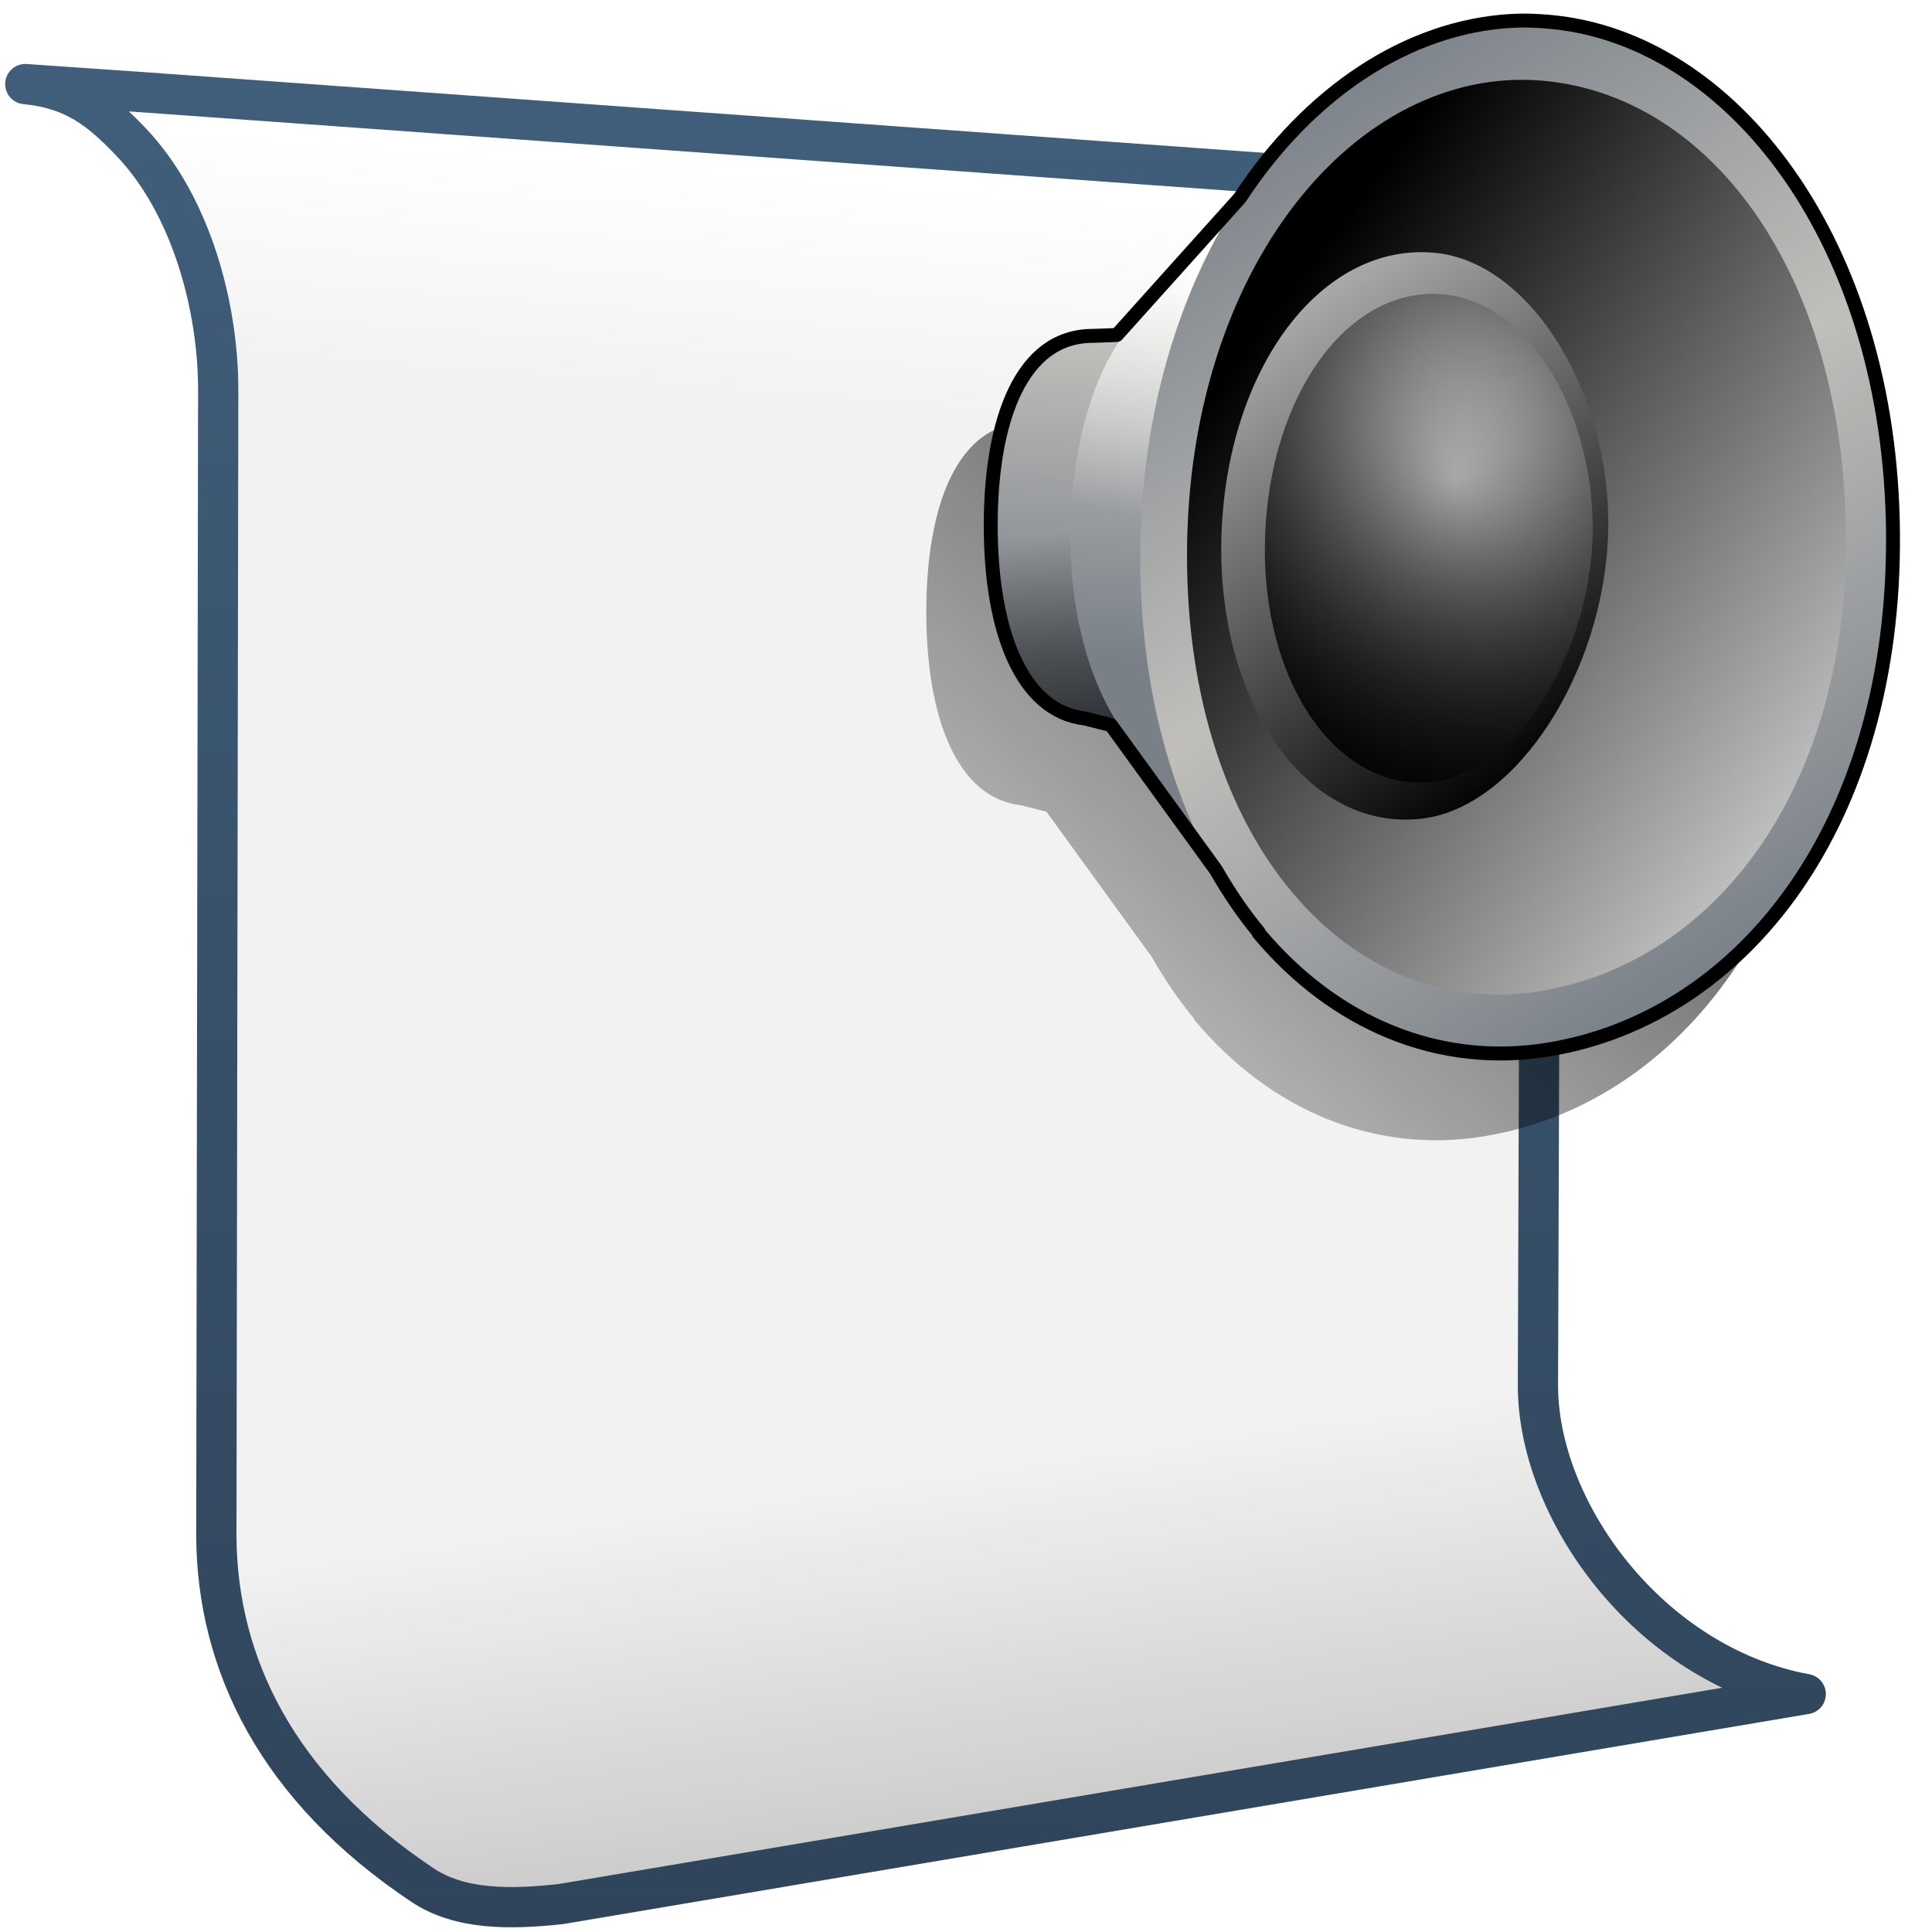 <?xml version="1.0" encoding="UTF-8" standalone="no"?>
<!-- Created with Inkscape (http://www.inkscape.org/) -->

<svg
   xmlns:dc="http://purl.org/dc/elements/1.1/"
   xmlns:cc="http://creativecommons.org/ns#"
   xmlns:rdf="http://www.w3.org/1999/02/22-rdf-syntax-ns#"
   xmlns:svg="http://www.w3.org/2000/svg"
   xmlns="http://www.w3.org/2000/svg"
   xmlns:xlink="http://www.w3.org/1999/xlink"
   xmlns:sodipodi="http://sodipodi.sourceforge.net/DTD/sodipodi-0.dtd"
   xmlns:inkscape="http://www.inkscape.org/namespaces/inkscape"
   width="128"
   height="128"
   id="svg2"
   sodipodi:version="0.32"
   inkscape:version="0.48.3.1 r9886"
   version="1.0"
   sodipodi:docname="audio-x-wav.svg"
   inkscape:output_extension="org.inkscape.output.svg.inkscape">
  <defs
     id="defs4">
    <linearGradient
       y2="641.102"
       x2="504.482"
       y1="635.446"
       x1="504.92"
       gradientTransform="matrix(2.667,0,0,2.667,-1293.838,-1683.122)"
       gradientUnits="userSpaceOnUse"
       id="linearGradient8199"
       xlink:href="#linearGradient5362"
       inkscape:collect="always" />
    <linearGradient
       y2="667.208"
       x2="511.427"
       y1="723.67"
       x1="519.313"
       gradientTransform="matrix(2.667,0,0,2.667,-1293.838,-1683.122)"
       gradientUnits="userSpaceOnUse"
       id="linearGradient8201"
       xlink:href="#linearGradient5344"
       inkscape:collect="always" />
    <linearGradient
       gradientUnits="userSpaceOnUse"
       y2="410.981"
       x2="927.935"
       y1="459.109"
       x1="927.935"
       id="linearGradient11114"
       xlink:href="#linearGradient9863"
       inkscape:collect="always"
       gradientTransform="matrix(2.667,0,0,2.667,-2413.838,-1096.456)" />
    <filter
       id="filter8211"
       inkscape:collect="always">
      <feGaussianBlur
         id="feGaussianBlur8213"
         stdDeviation="0.868"
         inkscape:collect="always" />
    </filter>
    <linearGradient
       gradientTransform="translate(76.721,-65.938)"
       gradientUnits="userSpaceOnUse"
       y2="523.569"
       x2="720.308"
       y1="480.529"
       x1="758.667"
       id="linearGradient8209"
       xlink:href="#linearGradient5344"
       inkscape:collect="always" />
    <linearGradient
       y2="659.343"
       x2="504.581"
       y1="645.817"
       x1="505.286"
       gradientTransform="matrix(1.481,0,0,1.563,-675.246,-987.024)"
       gradientUnits="userSpaceOnUse"
       id="linearGradient8153"
       xlink:href="#linearGradient5316"
       inkscape:collect="always" />
    <linearGradient
       y2="653.35"
       x2="506.598"
       y1="642.864"
       x1="508.49"
       gradientTransform="matrix(1.481,0,0,1.563,-675.246,-987.024)"
       gradientUnits="userSpaceOnUse"
       id="linearGradient8155"
       xlink:href="#linearGradient5362"
       inkscape:collect="always" />
    <linearGradient
       y2="668.908"
       x2="515.292"
       y1="637.098"
       x1="494.458"
       gradientTransform="matrix(1.715,0,0,1.715,-764.7,-1085.724)"
       gradientUnits="userSpaceOnUse"
       id="linearGradient8157"
       xlink:href="#linearGradient7210"
       inkscape:collect="always" />
    <linearGradient
       y2="648.809"
       x2="490.404"
       y1="673.953"
       x1="523.761"
       gradientTransform="matrix(1.519,0,0,1.519,-666.112,-957.567)"
       gradientUnits="userSpaceOnUse"
       id="linearGradient8159"
       xlink:href="#linearGradient5439"
       inkscape:collect="always" />
    <linearGradient
       y2="661.214"
       x2="509.469"
       y1="641.93"
       x1="494.644"
       gradientTransform="matrix(2.147,6.5468016e-2,-6.4444219e-2,2.113,-948.291,-1380.125)"
       gradientUnits="userSpaceOnUse"
       id="linearGradient8161"
       xlink:href="#linearGradient5439"
       inkscape:collect="always" />
    <radialGradient
       r="5.695"
       fy="657.591"
       fx="502.223"
       cy="657.591"
       cx="502.223"
       gradientTransform="matrix(3.406,0,0,3.939,-1614.154,-2558.514)"
       gradientUnits="userSpaceOnUse"
       id="radialGradient8163"
       xlink:href="#linearGradient5439"
       inkscape:collect="always" />
    <linearGradient
       y2="654.143"
       x2="503.151"
       y1="667.473"
       x1="504.65"
       gradientTransform="matrix(1.481,0,0,1.563,-675.246,-987.024)"
       gradientUnits="userSpaceOnUse"
       id="linearGradient8165"
       xlink:href="#linearGradient5344"
       inkscape:collect="always" />
    <linearGradient
       y2="649.573"
       x2="504.832"
       y1="669.956"
       x1="497.456"
       gradientTransform="matrix(1.906,0,0,1.945,-861.376,-1245.367)"
       gradientUnits="userSpaceOnUse"
       id="linearGradient8167"
       xlink:href="#linearGradient5344"
       inkscape:collect="always" />
    <linearGradient
       inkscape:collect="always"
       xlink:href="#linearGradient5362"
       id="linearGradient16345"
       gradientUnits="userSpaceOnUse"
       gradientTransform="matrix(2.667,0,0,2.667,-1293.838,-1683.122)"
       x1="504.92"
       y1="635.446"
       x2="504.482"
       y2="641.102" />
    <linearGradient
       inkscape:collect="always"
       xlink:href="#linearGradient5344"
       id="linearGradient16347"
       gradientUnits="userSpaceOnUse"
       gradientTransform="matrix(2.667,0,0,2.667,-1293.838,-1683.122)"
       x1="519.313"
       y1="723.67"
       x2="511.427"
       y2="667.208" />
    <linearGradient
       inkscape:collect="always"
       xlink:href="#linearGradient9863"
       id="linearGradient16349"
       gradientUnits="userSpaceOnUse"
       gradientTransform="matrix(2.667,0,0,2.667,-2413.838,-1096.622)"
       x1="927.935"
       y1="459.109"
       x2="927.935"
       y2="410.981" />
    <linearGradient
       inkscape:collect="always"
       xlink:href="#linearGradient5344"
       id="linearGradient16351"
       gradientUnits="userSpaceOnUse"
       gradientTransform="matrix(2.667,0,0,2.667,-1133.838,-1417.163)"
       x1="533.948"
       y1="471.777"
       x2="436.885"
       y2="567.902" />
    <linearGradient
       id="linearGradient5165-7-9-8-2">
      <stop
         offset="0"
         style="stop-color:#ffffff;stop-opacity:1"
         id="stop5167-4-8-6-9" />
      <stop
         offset="1"
         style="stop-color:#ffffff;stop-opacity:0"
         id="stop5169-5-5-2-9" />
    </linearGradient>
    <linearGradient
       inkscape:collect="always"
       xlink:href="#linearGradient5165-7-9-8-2"
       id="linearGradient16363"
       gradientUnits="userSpaceOnUse"
       gradientTransform="matrix(1.628,0,0,1.628,47.012,2.365)"
       x1="50.686"
       y1="-0.409"
       x2="-37.918"
       y2="77.282" />
    <linearGradient
       inkscape:collect="always"
       xlink:href="#linearGradient5344"
       id="linearGradient16369"
       x1="491.65"
       y1="644.883"
       x2="432.308"
       y2="697.732"
       gradientUnits="userSpaceOnUse"
       gradientTransform="matrix(2.575,0,0,2.575,-1093.118,-1676.981)" />
    <linearGradient
       inkscape:collect="always"
       xlink:href="#linearGradient5316"
       id="linearGradient16319"
       gradientUnits="userSpaceOnUse"
       gradientTransform="matrix(2.157,0,0,2.157,-1002.33,-2052.616)"
       x1="495.025"
       y1="953.75"
       x2="511.604"
       y2="978.719" />
    <linearGradient
       inkscape:collect="always"
       xlink:href="#linearGradient5439"
       id="linearGradient16321"
       gradientUnits="userSpaceOnUse"
       gradientTransform="matrix(1.198,6.4505883e-2,-0.486,1.249,-45.766,-1222.013)"
       x1="499.706"
       y1="975.121"
       x2="533.079"
       y2="1002.399" />
    <linearGradient
       id="linearGradient7210">
      <stop
         style="stop-color:#798088;stop-opacity:1"
         offset="0"
         id="stop7212" />
      <stop
         style="stop-color:#c0bfbb;stop-opacity:1;"
         offset="0.5"
         id="stop8994" />
      <stop
         style="stop-color:#798088;stop-opacity:1;"
         offset="1"
         id="stop7214" />
    </linearGradient>
    <linearGradient
       y2="637.525"
       x2="518.869"
       y1="661.194"
       x1="513.964"
       gradientTransform="translate(-296.487,-601.992)"
       gradientUnits="userSpaceOnUse"
       id="linearGradient10430"
       xlink:href="#linearGradient5344"
       inkscape:collect="always" />
    <linearGradient
       y2="643.219"
       x2="516.5"
       y1="647.791"
       x1="519.958"
       gradientTransform="translate(-296.487,-601.992)"
       gradientUnits="userSpaceOnUse"
       id="linearGradient10427"
       xlink:href="#linearGradient5316"
       inkscape:collect="always" />
    <linearGradient
       y2="650.176"
       x2="519.575"
       y1="632.925"
       x1="512.302"
       gradientTransform="translate(-296.487,-601.992)"
       gradientUnits="userSpaceOnUse"
       id="linearGradient10424"
       xlink:href="#linearGradient5344"
       inkscape:collect="always" />
    <linearGradient
       y2="643.657"
       x2="524.125"
       y1="667.563"
       x1="526.062"
       gradientTransform="translate(-296.487,-601.992)"
       gradientUnits="userSpaceOnUse"
       id="linearGradient10419"
       xlink:href="#linearGradient5344"
       inkscape:collect="always" />
    <linearGradient
       inkscape:collect="always"
       xlink:href="#linearGradient5439"
       id="linearGradient15562"
       gradientUnits="userSpaceOnUse"
       gradientTransform="matrix(2.667,0,0,2.667,-1134.96,-1416.456)"
       x1="457.896"
       y1="539.887"
       x2="457.896"
       y2="569.065" />
    <linearGradient
       inkscape:collect="always"
       xlink:href="#linearGradient5439"
       id="linearGradient15559"
       gradientUnits="userSpaceOnUse"
       x1="459.766"
       y1="546.19"
       x2="459.766"
       y2="583.901"
       gradientTransform="matrix(2.667,0,0,2.667,-1134.371,-1416.456)" />
    <linearGradient
       id="linearGradient4508">
      <stop
         offset="0"
         style="stop-color:#798088;stop-opacity:1"
         id="stop4510" />
      <stop
         offset="1"
         style="stop-color:#5a83a9;stop-opacity:1"
         id="stop4512" />
    </linearGradient>
    <linearGradient
       inkscape:collect="always"
       xlink:href="#linearGradient4508"
       id="linearGradient15556"
       gradientUnits="userSpaceOnUse"
       gradientTransform="matrix(2.667,0,0,2.667,-1134.371,-1414.393)"
       x1="456.313"
       y1="551.465"
       x2="456.313"
       y2="554.899" />
    <linearGradient
       id="linearGradient12578">
      <stop
         id="stop12580"
         offset="0"
         style="stop-color:#e9b551;stop-opacity:1;" />
      <stop
         id="stop12582"
         offset="1"
         style="stop-color:#b48739;stop-opacity:1;" />
    </linearGradient>
    <linearGradient
       id="linearGradient5165-9">
      <stop
         offset="0"
         style="stop-color:#ffffff;stop-opacity:1"
         id="stop5167-6" />
      <stop
         offset="1"
         style="stop-color:#ffffff;stop-opacity:0"
         id="stop5169-7" />
    </linearGradient>
    <linearGradient
       id="linearGradient9121">
      <stop
         style="stop-color:#2f445a;stop-opacity:1"
         offset="0"
         id="stop9123" />
      <stop
         style="stop-color:#415f7c;stop-opacity:1"
         offset="1"
         id="stop9125" />
    </linearGradient>
    <linearGradient
       id="linearGradient12594">
      <stop
         id="stop12596"
         offset="0"
         style="stop-color:#e9b551;stop-opacity:1;" />
      <stop
         id="stop12598"
         offset="1"
         style="stop-color:#e9b551;stop-opacity:0;" />
    </linearGradient>
    <linearGradient
       id="linearGradient5316">
      <stop
         style="stop-color:#c0bfbb;stop-opacity:1;"
         offset="0"
         id="stop5320" />
      <stop
         style="stop-color:#798088;stop-opacity:1;"
         offset="1"
         id="stop5322" />
    </linearGradient>
    <linearGradient
       id="linearGradient9863">
      <stop
         style="stop-color:#2f445a;stop-opacity:1;"
         offset="0"
         id="stop9865" />
      <stop
         style="stop-color:#415f7c;stop-opacity:1"
         offset="1"
         id="stop9867" />
    </linearGradient>
    <linearGradient
       id="linearGradient12336">
      <stop
         id="stop12338"
         offset="0"
         style="stop-color:#ff6e00;stop-opacity:1;" />
      <stop
         id="stop12340"
         offset="1"
         style="stop-color:#eb2600;stop-opacity:1;" />
    </linearGradient>
    <linearGradient
       id="linearGradient5362">
      <stop
         style="stop-color:#ffffff;stop-opacity:1;"
         offset="0"
         id="stop5364" />
      <stop
         style="stop-color:#ffffff;stop-opacity:0;"
         offset="1"
         id="stop5366" />
    </linearGradient>
    <linearGradient
       id="linearGradient5439">
      <stop
         style="stop-color:#ffffff;stop-opacity:1;"
         offset="0"
         id="stop5441" />
      <stop
         style="stop-color:#000000;stop-opacity:1;"
         offset="1"
         id="stop5443" />
    </linearGradient>
    <linearGradient
       inkscape:collect="always"
       xlink:href="#linearGradient5439"
       id="linearGradient13309"
       gradientUnits="userSpaceOnUse"
       x1="499.907"
       y1="953.395"
       x2="652.752"
       y2="1116.941"
       gradientTransform="matrix(2.677,0,0,2.677,-1298.677,-2514.903)" />
    <linearGradient
       inkscape:collect="always"
       id="linearGradient5398">
      <stop
         style="stop-color:#87c6ff;stop-opacity:1;"
         offset="0"
         id="stop5400" />
      <stop
         style="stop-color:#87c6ff;stop-opacity:0"
         offset="1"
         id="stop5402" />
    </linearGradient>
    <linearGradient
       inkscape:collect="always"
       xlink:href="#linearGradient5398"
       id="linearGradient13322"
       gradientUnits="userSpaceOnUse"
       x1="500.878"
       y1="948.12"
       x2="500.878"
       y2="953.175"
       gradientTransform="matrix(2.677,0,0,2.677,-1298.677,-2514.903)" />
    <linearGradient
       id="linearGradient5344">
      <stop
         style="stop-color:#000000;stop-opacity:1;"
         offset="0"
         id="stop5346" />
      <stop
         style="stop-color:#000000;stop-opacity:0;"
         offset="1"
         id="stop5348" />
    </linearGradient>
    <linearGradient
       inkscape:collect="always"
       xlink:href="#linearGradient5344"
       id="linearGradient13314"
       gradientUnits="userSpaceOnUse"
       x1="544.89"
       y1="919.058"
       x2="506.015"
       y2="969.808"
       gradientTransform="translate(-485.21,-859.439)" />
    <linearGradient
       id="linearGradient8702">
      <stop
         id="stop8704"
         offset="0"
         style="stop-color:#c0bfbb;stop-opacity:1;" />
      <stop
         id="stop8706"
         offset="1"
         style="stop-color:#798088;stop-opacity:1;" />
    </linearGradient>
    <linearGradient
       inkscape:collect="always"
       xlink:href="#linearGradient8702"
       id="linearGradient13316"
       gradientUnits="userSpaceOnUse"
       gradientTransform="matrix(2.677,0,0,2.677,-1779.542,-994.637)"
       x1="700.131"
       y1="378.87"
       x2="707.805"
       y2="395.749" />
    <inkscape:perspective
       sodipodi:type="inkscape:persp3d"
       inkscape:vp_x="0 : 526.18109 : 1"
       inkscape:vp_y="0 : 1000 : 0"
       inkscape:vp_z="744.09448 : 526.18109 : 1"
       inkscape:persp3d-origin="372.04724 : 350.78739 : 1"
       id="perspective10" />
  </defs>
  <sodipodi:namedview
     id="base"
     pagecolor="#ffffff"
     bordercolor="#666666"
     borderopacity="1.0"
     inkscape:pageopacity="0.0"
     inkscape:pageshadow="2"
     inkscape:zoom="2.5020702"
     inkscape:cx="124.18974"
     inkscape:cy="61.639408"
     inkscape:document-units="px"
     inkscape:current-layer="layer1"
     showgrid="false"
     inkscape:showpageshadow="false"
     inkscape:window-width="1014"
     inkscape:window-height="715"
     inkscape:window-x="89"
     inkscape:window-y="26"
     showguides="true"
     inkscape:guide-bbox="true"
     inkscape:window-maximized="0" />
  <g
     inkscape:label="Capa 1"
     inkscape:groupmode="layer"
     id="layer1">
    <path
       inkscape:export-ydpi="57.964222"
       inkscape:export-xdpi="57.964222"
       inkscape:export-filename="/home/dafeba/DCV/tallerD/bocetos/08-09-22-hastaahora.png"
       sodipodi:nodetypes="ccccccccc"
       id="path8171"
       d="M 0.791,5.483 C 10.397,6.406 14.464,17.544 14.457,25.849 L 14.333,101.851 C 14.415,111.178 19.282,120.45 31.878,127.214 L 119.634,112.237 C 109.24,110.321 101.809,100.022 101.893,91.65 L 102.103,28.819 C 102.194,20.721 96.881,12.573 87.015,11.699 L 0.791,5.483 z"
       style="fill:#f2f2f2;fill-rule:evenodd;stroke:none;stroke-width:0.5;stroke-linecap:round;stroke-linejoin:round;stroke-miterlimit:4;stroke-dasharray:none;stroke-opacity:1;display:inline" />
    <path
       inkscape:export-ydpi="57.964222"
       inkscape:export-xdpi="57.964222"
       inkscape:export-filename="/home/dafeba/DCV/tallerD/bocetos/08-09-22-hastaahora.png"
       style="fill:url(#linearGradient8199);fill-rule:evenodd;stroke:none;stroke-width:0.5;stroke-linecap:round;stroke-linejoin:round;stroke-miterlimit:4;stroke-dasharray:none;stroke-opacity:1;display:inline"
       d="M 0.791,5.483 C 10.397,6.406 14.464,17.544 14.457,25.849 L 102.103,28.819 C 102.194,20.721 96.881,12.573 87.015,11.699 L 0.791,5.483 z"
       id="path8173"
       sodipodi:nodetypes="ccccc" />
    <path
       inkscape:export-ydpi="57.964222"
       inkscape:export-xdpi="57.964222"
       inkscape:export-filename="/home/dafeba/DCV/tallerD/bocetos/08-09-22-hastaahora.png"
       style="fill:url(#linearGradient8201);fill-rule:evenodd;stroke:none;stroke-width:0.5;stroke-linecap:round;stroke-linejoin:round;stroke-miterlimit:4;stroke-dasharray:none;stroke-opacity:1;display:inline"
       d="M 14.333,101.851 C 14.415,111.178 19.282,120.45 31.878,127.214 L 119.634,112.237 C 109.24,110.321 101.809,100.022 101.893,91.65 L 14.333,101.851 z"
       id="path8175"
       sodipodi:nodetypes="ccccc" />
    <path
       inkscape:export-ydpi="57.964222"
       inkscape:export-xdpi="57.964222"
       inkscape:export-filename="/home/dafeba/DCV/tallerD/bocetos/08-09-22-hastaahora.png"
       style="fill:none;fill-rule:evenodd;stroke:url(#linearGradient11114);stroke-width:2.667;stroke-linecap:round;stroke-linejoin:round;stroke-miterlimit:4;stroke-dasharray:none;stroke-opacity:1;display:inline"
       d="M 1.675,5.571 C 4.9,5.881 6.617,7.254 8.649,9.373 C 12.669,13.566 14.462,20.333 14.457,25.849 L 14.333,101.851 C 14.406,110.16 18.277,118.427 28.027,124.914 C 30.468,126.524 33.713,126.524 37.144,126.152 L 119.634,112.237 C 109.24,110.321 101.809,100.022 101.893,91.65 L 102.103,28.819 C 102.194,20.721 96.881,12.573 87.015,11.699 L 9.831,6.135 L 1.675,5.571 z"
       id="path8177"
       sodipodi:nodetypes="cscccccccccc" />
    <path
       inkscape:export-ydpi="57.964222"
       inkscape:export-xdpi="57.964222"
       inkscape:export-filename="/home/dafeba/DCV/tallerD/bocetos/08-09-22-hastaahora.png"
       transform="matrix(1.846,0,0,1.846,-1415.688,-758.241)"
       style="fill:url(#linearGradient8209);fill-opacity:1;stroke:none;stroke-width:0.5;stroke-linecap:round;stroke-linejoin:round;stroke-miterlimit:4;stroke-opacity:1;display:inline;filter:url(#filter8211)"
       d="M 818.825,414.604 C 815.119,414.817 811.579,417.152 809.083,420.96 L 804.665,425.879 L 803.78,425.911 C 801.25,425.921 800.139,428.901 800.139,432.714 C 800.139,436.527 801.254,439.389 803.525,439.646 L 804.452,439.88 L 808.22,445.076 C 808.685,445.885 809.194,446.64 809.753,447.312 L 809.753,447.344 C 812.476,450.604 816.235,452.177 820.167,451.528 C 827.184,450.369 832.61,443.373 832.529,433.002 C 832.447,422.549 826.751,415.215 820.199,414.635 C 819.732,414.594 819.288,414.577 818.825,414.604 z"
       id="path8207"
       sodipodi:nodetypes="ccccscccccsssc" />
    <path
       inkscape:export-ydpi="57.964222"
       inkscape:export-xdpi="57.964222"
       inkscape:export-filename="/home/dafeba/DCV/tallerD/bocetos/08-09-22-hastaahora.png"
       style="fill:url(#linearGradient8153);fill-opacity:1;stroke:none;stroke-width:0.5;stroke-linecap:round;stroke-linejoin:round;stroke-miterlimit:4;stroke-opacity:0.3;display:inline"
       d="M 86.668,35.009 C 86.668,41.197 87.399,61.197 83.392,61.824 L 74.094,48.007 L 71.872,47.605 C 67.681,47.132 65.612,41.834 65.612,34.797 C 65.612,27.759 67.703,22.29 72.372,22.271 L 74.466,22.181 L 86.33,8.138 C 90.709,8.493 86.668,28.862 86.668,35.009 z"
       id="path8135"
       sodipodi:nodetypes="cccczcccz" />
    <path
       sodipodi:nodetypes="ccccc"
       id="path8137"
       d="M 83.392,61.824 L 74.094,48.007 C 69.381,40.479 70.29,27.706 74.466,22.181 L 86.33,8.138 C 81.042,18.249 79.056,51.822 83.392,61.824 z"
       style="fill:url(#linearGradient8155);fill-opacity:1;stroke:none;stroke-width:0.5;stroke-linecap:round;stroke-linejoin:round;stroke-miterlimit:4;stroke-opacity:0.3;display:inline"
       inkscape:export-filename="/home/dafeba/DCV/tallerD/bocetos/08-09-22-hastaahora.png"
       inkscape:export-xdpi="57.964222"
       inkscape:export-ydpi="57.964222" />
    <path
       inkscape:export-ydpi="57.964222"
       inkscape:export-xdpi="57.964222"
       inkscape:export-filename="/home/dafeba/DCV/tallerD/bocetos/08-09-22-hastaahora.png"
       style="fill:url(#linearGradient8157);fill-opacity:1;stroke:none;stroke-width:0.5;stroke-linecap:round;stroke-linejoin:round;stroke-miterlimit:4;stroke-opacity:0.3;display:inline"
       d="M 125.444,35.366 C 125.595,54.507 115.558,67.39 102.608,69.529 C 88.426,71.87 75.545,58.509 75.545,36.963 C 75.545,15.34 88.904,0.212 102.687,1.43 C 114.779,2.499 125.293,16.074 125.444,35.366 z"
       id="path8139"
       sodipodi:nodetypes="cszsz" />
    <path
       inkscape:export-ydpi="57.964222"
       inkscape:export-xdpi="57.964222"
       inkscape:export-filename="/home/dafeba/DCV/tallerD/bocetos/08-09-22-hastaahora.png"
       sodipodi:nodetypes="cszsz"
       id="path8141"
       d="M 122.302,35.399 C 122.435,52.352 113.546,63.764 102.076,65.658 C 89.515,67.732 78.643,55.897 78.643,36.814 C 78.643,17.662 89.933,4.319 102.145,5.342 C 113.446,6.289 122.168,18.312 122.302,35.399 z"
       style="fill:url(#linearGradient8159);fill-opacity:1;stroke:none;stroke-width:0.5;stroke-linecap:round;stroke-linejoin:round;stroke-miterlimit:4;stroke-opacity:0.3;display:inline" />
    <path
       style="fill:url(#linearGradient8161);fill-opacity:1;stroke:none;stroke-width:0.5;stroke-linecap:round;stroke-linejoin:round;stroke-miterlimit:4;stroke-opacity:0.3;display:inline"
       d="M 106.543,35.328 C 106.265,44.442 100.533,53.509 94.181,54.24 C 86.616,55.11 80.588,46.574 80.925,35.514 C 81.264,24.393 87.545,16.023 95.083,16.751 C 101.508,17.377 106.819,26.274 106.543,35.328 z"
       id="path8143"
       sodipodi:nodetypes="cszsz"
       inkscape:export-filename="/home/dafeba/DCV/tallerD/bocetos/08-09-22-hastaahora.png"
       inkscape:export-xdpi="57.964222"
       inkscape:export-ydpi="57.964222" />
    <path
       sodipodi:nodetypes="cszsz"
       id="path8145"
       d="M 105.503,35.592 C 105.268,43.439 100.355,51.163 94.996,51.792 C 88.614,52.541 83.528,45.192 83.813,35.669 C 84.099,26.095 89.404,18.828 95.757,19.515 C 101.575,20.147 105.735,27.797 105.503,35.592 z"
       style="fill:url(#radialGradient8163);fill-opacity:1;stroke:none;stroke-width:0.5;stroke-linecap:round;stroke-linejoin:round;stroke-miterlimit:4;stroke-opacity:0.3;display:inline"
       inkscape:export-filename="/home/dafeba/DCV/tallerD/bocetos/08-09-22-hastaahora.png"
       inkscape:export-xdpi="57.964222"
       inkscape:export-ydpi="57.964222" />
    <path
       sodipodi:nodetypes="cczccc"
       id="path8147"
       d="M 74.094,48.007 L 71.872,47.605 C 67.681,47.132 65.612,41.834 65.612,34.797 C 65.612,27.759 67.703,22.29 72.372,22.271 L 74.466,22.181 C 70.339,27.829 69.294,40.561 74.094,48.007 z"
       style="fill:url(#linearGradient8165);fill-opacity:1;stroke:none;stroke-width:0.5;stroke-linecap:round;stroke-linejoin:round;stroke-miterlimit:4;stroke-opacity:0.3;display:inline"
       inkscape:export-filename="/home/dafeba/DCV/tallerD/bocetos/08-09-22-hastaahora.png"
       inkscape:export-xdpi="57.964222"
       inkscape:export-ydpi="57.964222" />
    <path
       inkscape:export-ydpi="57.964222"
       inkscape:export-xdpi="57.964222"
       inkscape:export-filename="/home/dafeba/DCV/tallerD/bocetos/08-09-22-hastaahora.png"
       style="fill:url(#linearGradient8167);fill-opacity:1;stroke:none;stroke-width:0.5;stroke-linecap:round;stroke-linejoin:round;stroke-miterlimit:4;stroke-opacity:0.3;display:inline"
       d="M 105.503,35.592 C 105.268,43.439 100.355,51.163 94.996,51.792 C 88.614,52.541 83.528,45.192 83.813,35.669 C 84.099,26.095 89.404,18.828 95.757,19.515 C 101.575,20.147 105.735,27.797 105.503,35.592 z"
       id="path8149"
       sodipodi:nodetypes="cszsz" />
    <path
       inkscape:export-ydpi="57.964222"
       inkscape:export-xdpi="57.964222"
       inkscape:export-filename="/home/dafeba/DCV/tallerD/bocetos/08-09-22-hastaahora.png"
       sodipodi:nodetypes="ccccscccccsssc"
       id="path8151"
       d="M 100.126,1.386 C 93.286,1.779 86.752,6.09 82.145,13.117 L 73.992,22.195 L 72.359,22.254 C 67.69,22.273 65.638,27.773 65.638,34.81 C 65.638,41.848 67.697,47.13 71.887,47.603 L 73.6,48.036 L 80.553,57.624 C 81.411,59.118 82.351,60.511 83.383,61.751 L 83.383,61.81 C 88.407,67.827 95.345,70.731 102.602,69.532 C 115.552,67.394 125.567,54.482 125.416,35.341 C 125.265,16.049 114.753,2.514 102.661,1.445 C 101.799,1.368 100.981,1.336 100.126,1.386 z"
       style="fill:none;fill-opacity:1;stroke:#000000;stroke-width:0.923;stroke-linecap:round;stroke-linejoin:round;stroke-miterlimit:4;stroke-opacity:1;display:inline" />
  </g>
</svg>
